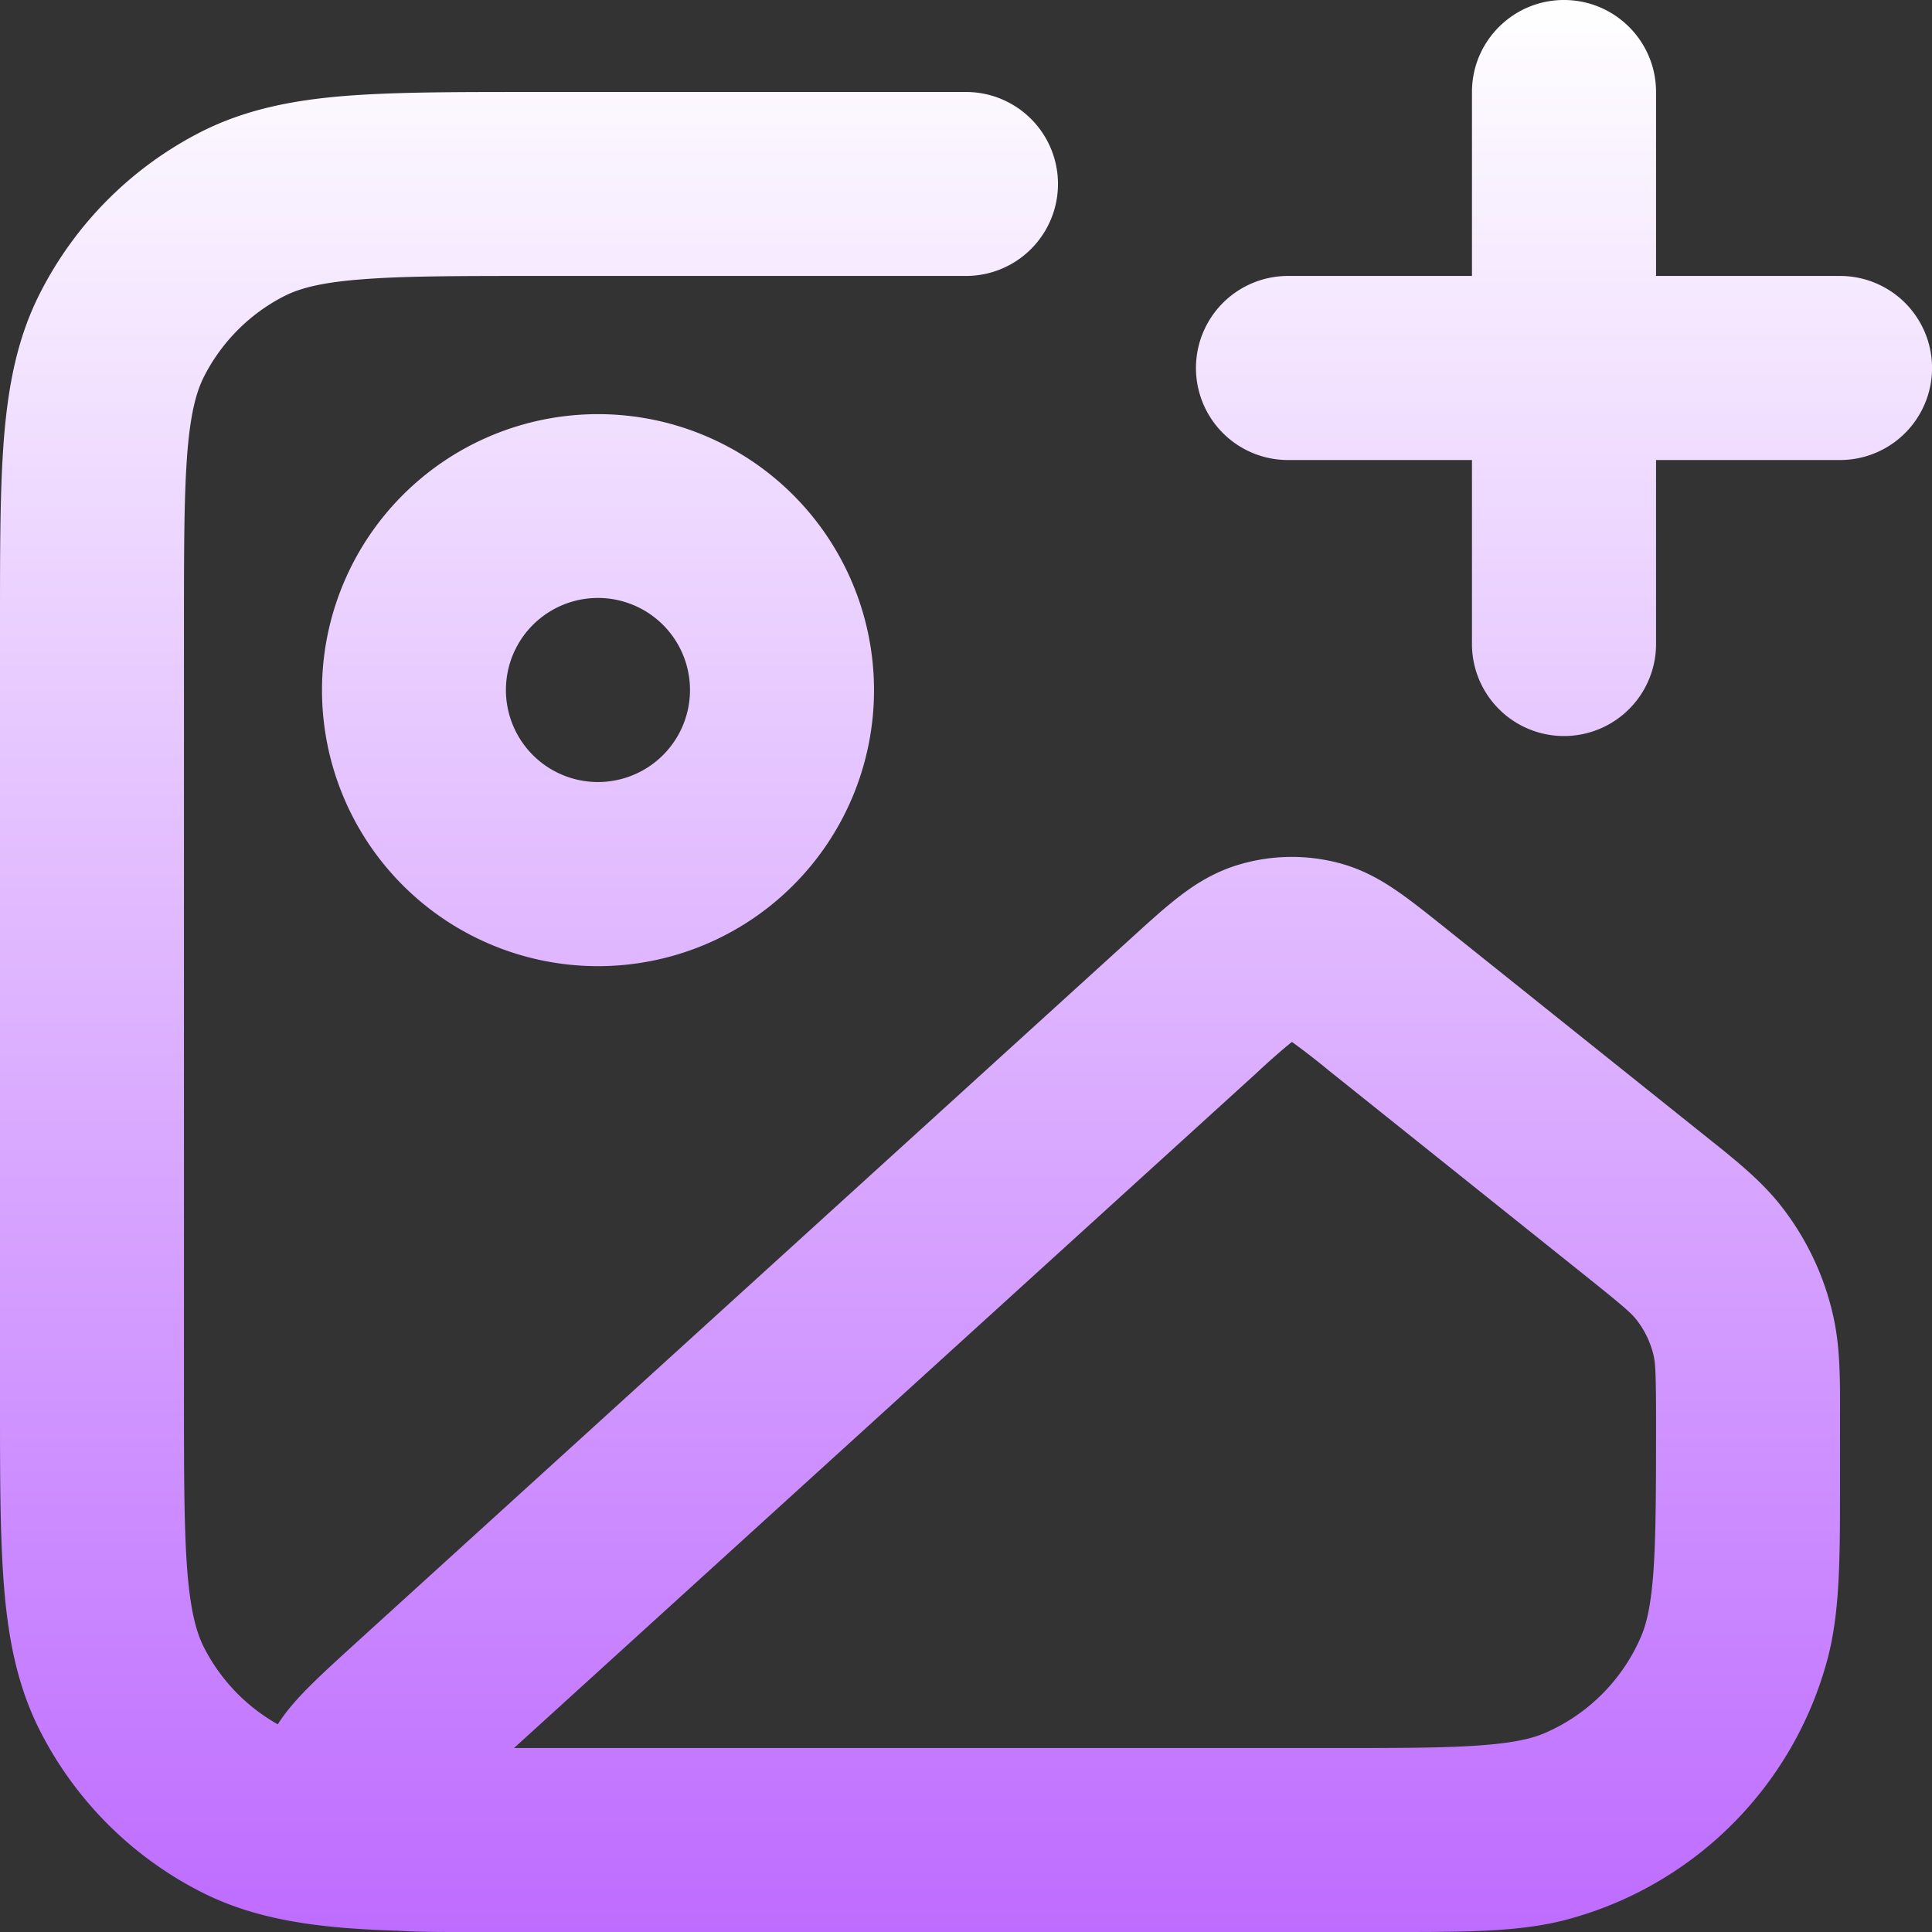 <svg width="18" height="18" fill="none" xmlns="http://www.w3.org/2000/svg"><rect width="100%" height="100%" fill="#333333" stroke="none"/><path fill-rule="evenodd" clip-rule="evenodd" d="M14.571 0c.474 0 .858.384.858.857v1.714h1.714a.857.857 0 010 1.715h-1.714V6a.857.857 0 01-1.715 0V4.286H12a.857.857 0 110-1.715h1.714V.857c0-.473.384-.857.857-.857zM4.936.857H9a.857.857 0 010 1.714H4.971c-.734 0-1.233.001-1.619.033-.375.03-.568.086-.702.154a1.714 1.714 0 00-.749.75c-.068.134-.124.326-.155.701-.031.386-.032.885-.032 1.62v7.2c0 .734.001 1.233.032 1.619.031.376.087.568.155.702.154.301.393.55.687.715.074-.116.153-.203.205-.26.13-.14.307-.301.49-.468l7.293-6.63c.138-.125.274-.249.4-.346.138-.108.31-.222.53-.294.31-.1.64-.11.955-.03.224.057.403.16.549.26.13.089.274.204.42.32l2.417 1.934.055.044c.27.215.507.405.692.641.231.295.395.636.48 1 .07.293.07.596.069.94v.656c0 .682 0 1.188-.117 1.627a3.426 3.426 0 01-2.424 2.424c-.439.118-.945.117-1.627.117H4.313c-.22 0-.432 0-.61-.012a9.954 9.954 0 01-.49-.026c-.482-.04-.925-.124-1.341-.336a3.429 3.429 0 01-1.498-1.498c-.212-.416-.297-.859-.336-1.34C0 14.322 0 13.753 0 13.063v-7.27c0-.69 0-1.26.038-1.724.04-.482.124-.925.336-1.34a3.429 3.429 0 011.498-1.5c.416-.211.859-.296 1.34-.335C3.678.857 4.247.857 4.937.857zm10.141 14.754c.085-.111.157-.234.213-.365.05-.118.092-.286.115-.61.023-.332.024-.76.024-1.388 0-.456-.006-.546-.023-.62a.857.857 0 00-.16-.333c-.047-.06-.114-.12-.47-.405l-2.398-1.918a6.51 6.51 0 00-.335-.26l-.007-.004-.007.005a6.485 6.485 0 00-.318.28l-6.922 6.293h7.602c.629 0 1.056 0 1.388-.024.324-.023.492-.064.61-.114a1.714 1.714 0 00.688-.537zM5.571 5.571a.857.857 0 100 1.715.857.857 0 000-1.715zM3 6.43a2.571 2.571 0 115.143 0A2.571 2.571 0 013 6.43z" fill="url(#paint0_linear_51_662)"/><defs><linearGradient id="paint0_linear_51_662" x1="9" y1="0" x2="9" y2="18" gradientUnits="userSpaceOnUse"><stop stop-color="#fff"/><stop offset="1" stop-color="#BE6CFF"/></linearGradient></defs></svg>